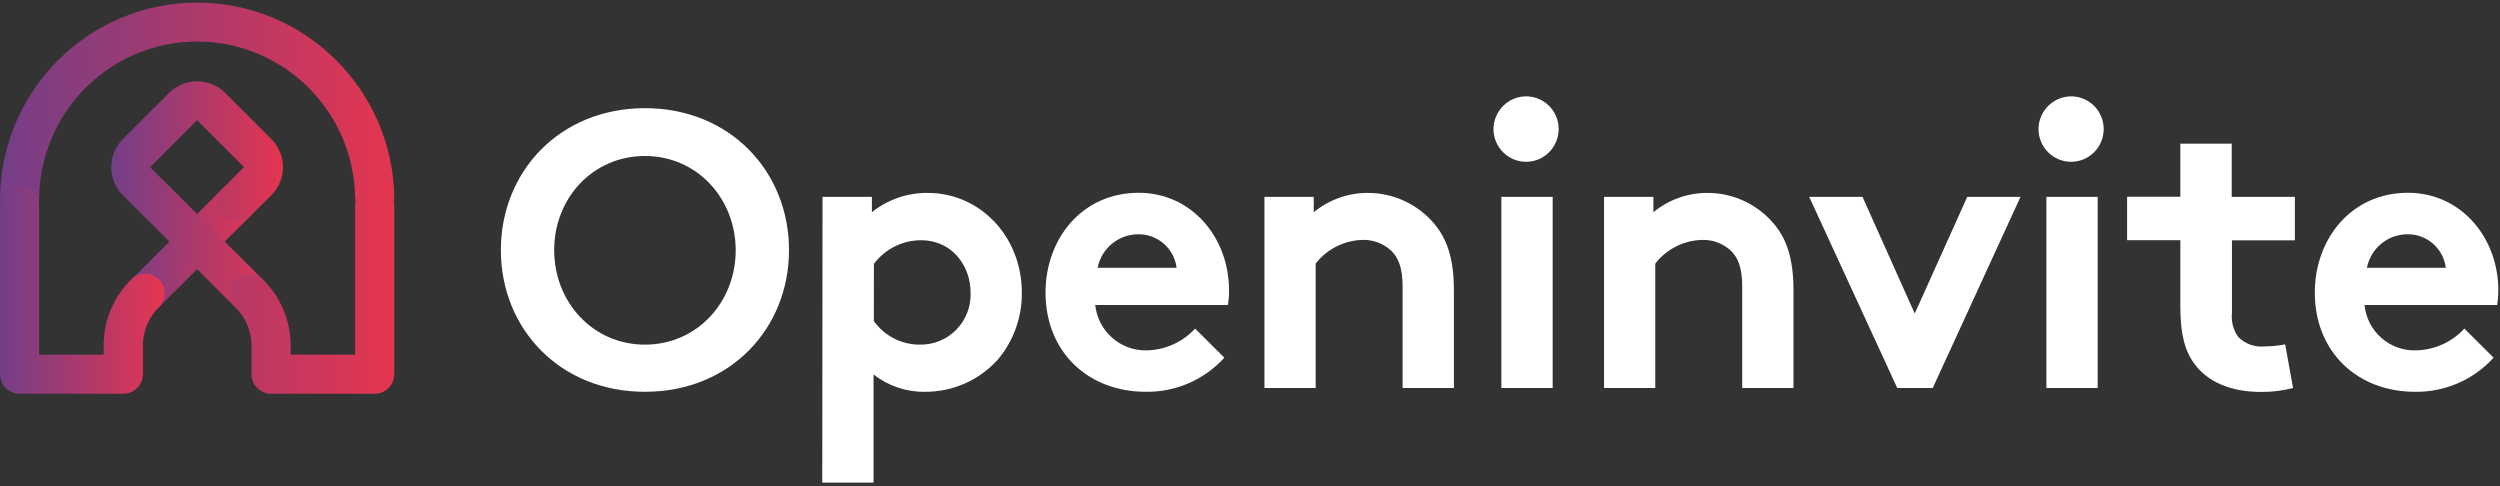 <?xml version="1.0" encoding="UTF-8"?>
<svg width="144px" height="28px" viewBox="0 0 144 28" version="1.1" xmlns="http://www.w3.org/2000/svg" xmlns:xlink="http://www.w3.org/1999/xlink">
    <rect x="0" y="0" width="144" height="28" fill="#333333" stroke="none"/>
    <defs>
        <linearGradient x1="-0.019%" y1="49.968%" x2="100.028%" y2="49.968%" id="linearGradient-1">
            <stop stop-color="#743E87" offset="0%"></stop>
            <stop stop-color="#E53550" offset="100%"></stop>
        </linearGradient>
        <linearGradient x1="-0.028%" y1="50.012%" x2="100.028%" y2="50.012%" id="linearGradient-2">
            <stop stop-color="#743E87" offset="0%"></stop>
            <stop stop-color="#E53550" offset="100%"></stop>
        </linearGradient>
        <linearGradient x1="-2.42592858e-14%" y1="49.655%" x2="100%" y2="49.655%" id="linearGradient-3">
            <stop stop-color="#743E87" offset="0%"></stop>
            <stop stop-color="#E53550" offset="100%"></stop>
        </linearGradient>
        <linearGradient x1="1.31502847e-15%" y1="50.017%" x2="99.978%" y2="50.017%" id="linearGradient-4">
            <stop stop-color="#743E87" offset="0%"></stop>
            <stop stop-color="#E53550" offset="100%"></stop>
        </linearGradient>
    </defs>
    <g id="Page-1" stroke="none" stroke-width="1" fill="none" fill-rule="evenodd">
        <g id="Dashboard---Guest-list" transform="translate(-32, -32)">
            <g id="Group-10" transform="translate(0, 32)" fill-rule="nonzero">
                <g id="Asset-4" transform="translate(32, 0)">
                    <path d="M37.149,6.231 C42.06,6.231 45.447,9.888 45.447,14.405 C45.447,18.923 42.06,22.567 37.149,22.567 C32.238,22.567 28.85,18.923 28.85,14.405 C28.85,9.888 32.238,6.231 37.149,6.231 Z M37.149,19.851 C40.149,19.851 42.376,17.402 42.376,14.418 C42.376,11.434 40.149,8.985 37.149,8.985 C34.148,8.985 31.921,11.409 31.921,14.405 C31.921,17.402 34.148,19.851 37.149,19.851 Z" id="Shape" fill="#FFFFFF"></path>
                    <path d="M47.378,11.338 L50.221,11.338 L50.221,12.224 C51.136,11.49 52.276,11.098 53.446,11.112 C56.447,11.112 58.857,13.62 58.857,16.854 C58.874,18.267 58.382,19.639 57.471,20.716 C56.397,21.905 54.87,22.578 53.272,22.567 C52.202,22.584 51.159,22.231 50.317,21.568 L50.317,27.799 L47.362,27.799 L47.378,11.338 Z M50.333,18.493 C50.947,19.352 51.939,19.859 52.993,19.851 C53.782,19.863 54.54,19.549 55.091,18.982 C55.642,18.415 55.937,17.646 55.906,16.854 C55.906,15.266 54.795,13.837 53.068,13.837 C51.994,13.832 50.982,14.337 50.338,15.199 L50.333,18.493 Z" id="Shape" fill="#FFFFFF"></path>
                    <path d="M70.523,20.603 C69.364,21.878 67.717,22.593 65.999,22.567 C62.698,22.567 60.222,20.298 60.222,16.846 C60.222,13.783 62.303,11.104 65.587,11.104 C68.633,11.104 70.793,13.67 70.793,16.733 C70.795,17.013 70.773,17.293 70.726,17.569 L63.085,17.569 C63.248,19.087 64.545,20.225 66.065,20.181 C67.12,20.157 68.12,19.704 68.837,18.927 L70.523,20.603 Z M67.772,15.425 C67.633,14.32 66.696,13.492 65.587,13.494 C64.439,13.484 63.447,14.295 63.223,15.425 L67.772,15.425 Z" id="Shape" fill="#FFFFFF"></path>
                    <path d="M72.832,22.35 L72.832,11.338 L75.671,11.338 L75.671,12.224 C76.55,11.501 77.652,11.108 78.788,11.112 C80.259,11.109 81.657,11.757 82.609,12.884 C83.333,13.745 83.745,14.857 83.745,16.741 L83.745,22.35 L80.79,22.35 L80.79,16.499 C80.79,15.408 80.536,14.827 80.128,14.435 C79.676,14.017 79.077,13.796 78.463,13.82 C77.412,13.85 76.429,14.349 75.783,15.183 L75.783,22.35 L72.832,22.35 Z" id="Path" fill="#FFFFFF"></path>
                    <path d="M87.957,5.55 C88.986,5.58 89.799,6.436 89.779,7.47 C89.759,8.503 88.914,9.328 87.885,9.319 C86.855,9.309 86.026,8.468 86.025,7.435 C86.028,6.926 86.233,6.439 86.597,6.085 C86.96,5.73 87.45,5.537 87.957,5.55 Z M89.434,22.35 L86.479,22.35 L86.479,11.338 L89.434,11.338 L89.434,22.35 Z" id="Shape" fill="#FFFFFF"></path>
                    <path d="M92.393,22.35 L92.393,11.338 L95.236,11.338 L95.236,12.224 C96.113,11.501 97.214,11.107 98.349,11.112 C99.82,11.109 101.218,11.757 102.169,12.884 C102.898,13.745 103.305,14.857 103.305,16.741 L103.305,22.35 L100.351,22.35 L100.351,16.499 C100.351,15.408 100.101,14.827 99.693,14.435 C99.241,14.017 98.642,13.796 98.028,13.82 C96.976,13.85 95.991,14.349 95.344,15.183 L95.344,22.35 L92.393,22.35 Z" id="Path" fill="#FFFFFF"></path>
                    <polygon id="Path" fill="#FFFFFF" points="110.289 18.058 113.315 11.338 116.382 11.338 111.325 22.35 109.282 22.35 104.209 11.338 107.28 11.338"></polygon>
                    <path d="M119.349,5.55 C120.378,5.58 121.192,6.436 121.172,7.47 C121.152,8.503 120.307,9.328 119.278,9.319 C118.248,9.309 117.419,8.468 117.418,7.435 C117.421,6.926 117.628,6.44 117.991,6.086 C118.354,5.732 118.843,5.539 119.349,5.55 Z M120.827,22.35 L117.872,22.35 L117.872,11.338 L120.827,11.338 L120.827,22.35 Z" id="Shape" fill="#FFFFFF"></path>
                    <path d="M132.08,22.35 C131.479,22.504 130.861,22.58 130.241,22.576 C128.468,22.576 127.169,21.986 126.42,20.987 C125.854,20.239 125.588,19.261 125.588,17.694 L125.588,13.837 L122.521,13.837 L122.521,11.33 L125.588,11.33 L125.588,8.275 L128.547,8.275 L128.547,11.338 L132.185,11.338 L132.185,13.845 L128.56,13.845 L128.56,18.024 C128.507,18.515 128.636,19.007 128.922,19.408 C129.316,19.806 129.867,20.007 130.424,19.955 C130.828,19.951 131.23,19.911 131.627,19.838 L132.08,22.35 Z" id="Path" fill="#FFFFFF"></path>
                    <path d="M143.63,20.603 C142.472,21.879 140.824,22.594 139.106,22.567 C135.809,22.567 133.333,20.298 133.333,16.846 C133.333,13.783 135.414,11.104 138.698,11.104 C141.744,11.104 143.904,13.67 143.904,16.733 C143.905,17.013 143.881,17.293 143.834,17.569 L136.197,17.569 C136.347,19.093 137.652,20.237 139.176,20.181 C140.231,20.156 141.231,19.704 141.948,18.927 L143.63,20.603 Z M140.879,15.425 C140.74,14.322 139.805,13.494 138.698,13.494 C137.55,13.483 136.556,14.294 136.334,15.425 L140.879,15.425 Z" id="Shape" fill="#FFFFFF"></path>
                    <path d="M8.374,18.02 C8.075,18.019 7.788,17.901 7.575,17.69 C7.138,17.25 7.138,16.538 7.575,16.098 L12.814,10.866 C13.256,10.426 13.967,10.426 14.408,10.866 C14.62,11.076 14.739,11.363 14.739,11.662 C14.739,11.961 14.62,12.248 14.408,12.458 L9.156,17.69 C8.947,17.897 8.667,18.015 8.374,18.02 Z" id="Path" fill="url(#linearGradient-1)"></path>
                    <path d="M14.034,9.645 C14.034,9.645 14.059,9.645 14.034,9.604 L11.374,6.946 C11.369,6.939 11.36,6.935 11.351,6.935 C11.343,6.935 11.334,6.939 11.329,6.946 L8.669,9.612 C8.661,9.625 8.661,9.641 8.669,9.654 L15.141,16.106 C15.579,16.548 15.577,17.263 15.137,17.703 C14.696,18.142 13.985,18.141 13.547,17.699 L8.44,12.6 L7.075,11.242 C6.648,10.814 6.408,10.233 6.408,9.627 C6.408,9.021 6.648,8.439 7.075,8.011 L9.735,5.353 C10.63,4.46 12.077,4.46 12.972,5.353 L15.632,8.011 C16.059,8.439 16.299,9.021 16.299,9.627 C16.299,10.233 16.059,10.814 15.632,11.242 L14.408,12.458 C13.967,12.897 13.256,12.897 12.814,12.458 C12.603,12.248 12.483,11.961 12.483,11.662 C12.483,11.363 12.603,11.076 12.814,10.866 L14.034,9.645 Z" id="Path" fill="url(#linearGradient-2)"></path>
                    <path d="M22.686,11.572 C22.703,11.647 22.711,11.724 22.711,11.802 L22.711,21.552 C22.711,21.852 22.592,22.139 22.381,22.351 C22.169,22.563 21.882,22.681 21.583,22.68 L15.615,22.68 C15.317,22.681 15.03,22.563 14.818,22.351 C14.606,22.139 14.487,21.852 14.487,21.552 L14.487,19.93 C14.49,19.092 14.155,18.289 13.559,17.703 C13.275,17.418 13.164,17.002 13.268,16.612 C13.372,16.223 13.675,15.918 14.063,15.814 C14.451,15.71 14.865,15.821 15.149,16.106 C16.173,17.112 16.748,18.492 16.743,19.93 L16.743,20.427 L20.455,20.427 L20.455,11.802 C20.455,11.724 20.464,11.647 20.48,11.572 C20.463,11.495 20.455,11.417 20.455,11.338 C20.35,6.367 16.307,2.394 11.356,2.394 C6.405,2.394 2.362,6.367 2.256,11.338 C2.256,11.963 1.751,12.47 1.128,12.47 C0.505,12.47 5.91434416e-15,11.963 5.91434416e-15,11.338 C0.118,5.125 5.168,0.151 11.356,0.151 C17.544,0.151 22.593,5.125 22.711,11.338 C22.712,11.417 22.703,11.495 22.686,11.572 Z" id="Path" fill="url(#linearGradient-3)"></path>
                    <path d="M7.096,22.68 L1.128,22.68 C0.829,22.681 0.542,22.563 0.331,22.351 C0.119,22.139 0,21.852 0,21.552 L0,11.806 C0,11.18 0.505,10.673 1.128,10.673 C1.751,10.673 2.256,11.18 2.256,11.806 L2.256,20.427 L5.968,20.427 L5.968,19.918 C5.965,18.479 6.539,17.101 7.562,16.094 C8.002,15.652 8.716,15.652 9.156,16.094 C9.368,16.304 9.487,16.591 9.487,16.89 C9.487,17.189 9.368,17.476 9.156,17.686 C8.563,18.274 8.23,19.077 8.232,19.913 L8.232,21.547 C8.232,21.849 8.112,22.139 7.899,22.351 C7.686,22.564 7.397,22.682 7.096,22.68 Z" id="Path" fill="url(#linearGradient-4)"></path>
                </g>
            </g>
        </g>
    </g>
</svg>